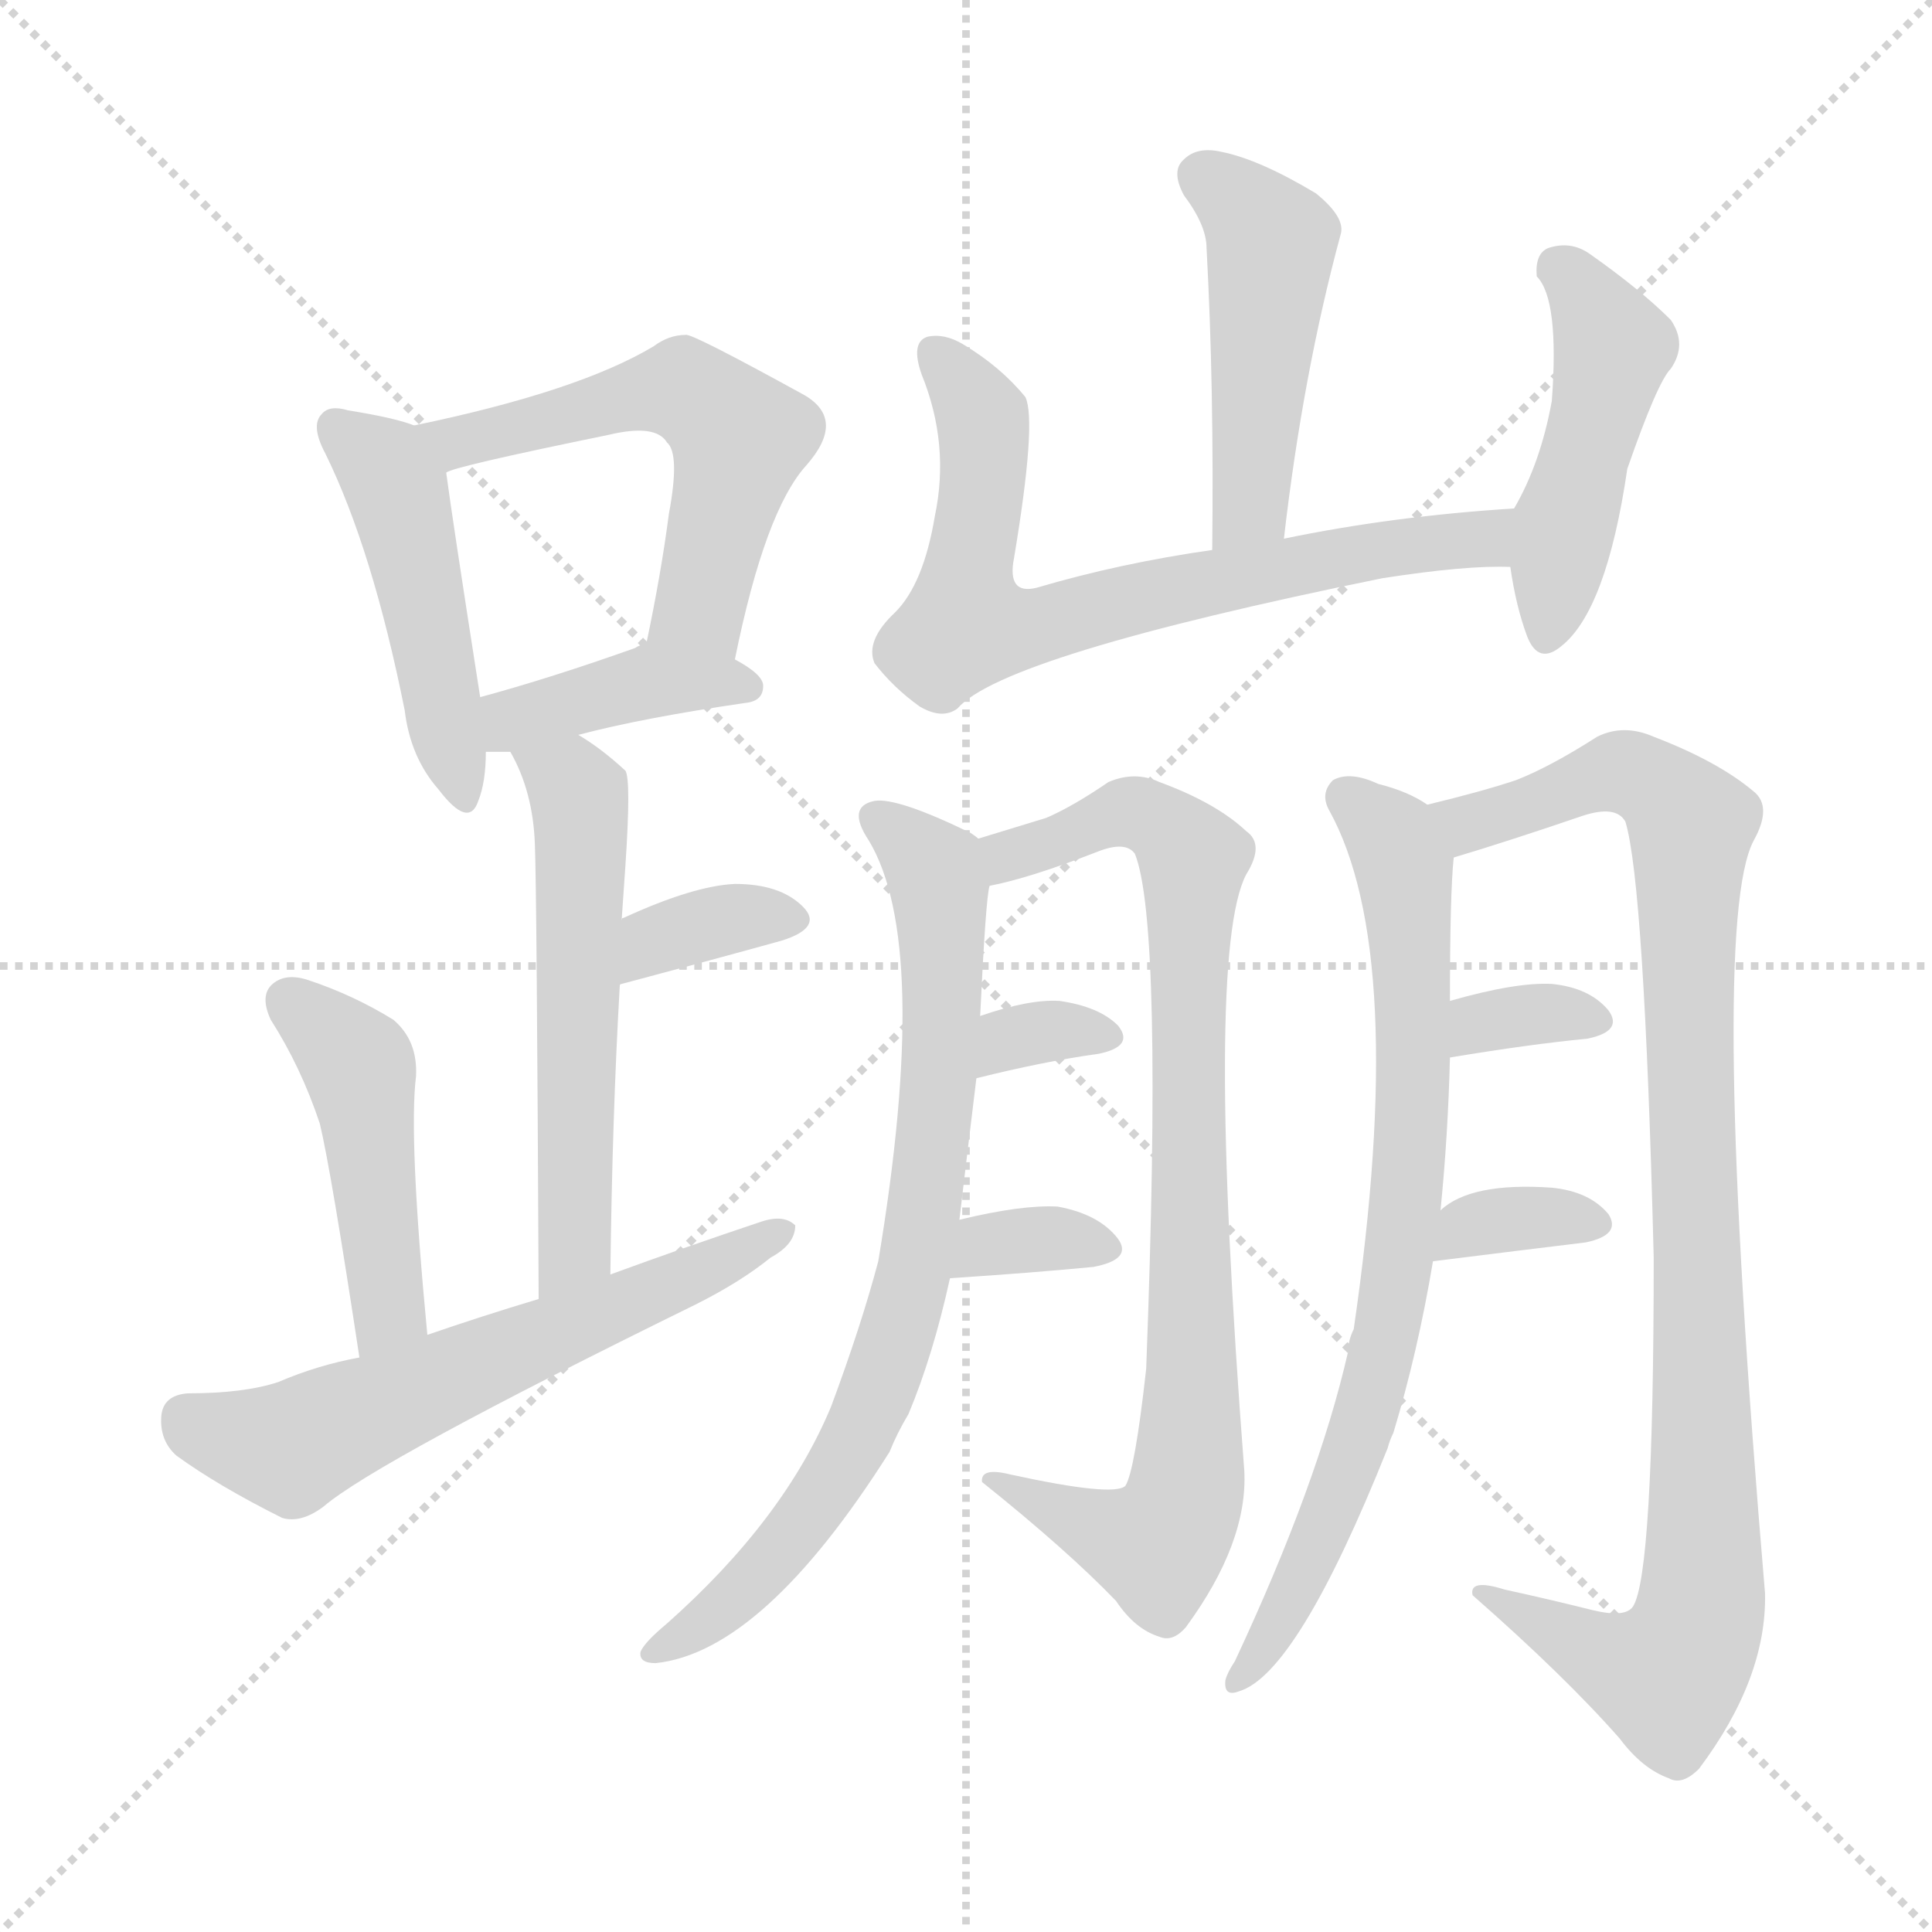 <svg version="1.1" viewBox="0 0 1024 1024" xmlns="http://www.w3.org/2000/svg">
  <g stroke="lightgray" stroke-dasharray="1,1" stroke-width="1" transform="scale(4, 4)">
    <line x1="0" y1="0" x2="256" y2="256"></line>
    <line x1="256" y1="0" x2="0" y2="256"></line>
    <line x1="128" y1="0" x2="128" y2="256"></line>
    <line x1="0" y1="128" x2="256" y2="128"></line>
  </g>
<g transform="scale(1, -1) translate(0, -900)">
   <style type="text/css">
    @keyframes keyframes0 {
      from {
       stroke: blue;
       stroke-dashoffset: 466;
       stroke-width: 128;
       }
       60% {
       animation-timing-function: step-end;
       stroke: blue;
       stroke-dashoffset: 0;
       stroke-width: 128;
       }
       to {
       stroke: black;
       stroke-width: 1024;
       }
       }
       #make-me-a-hanzi-animation-0 {
         animation: keyframes0 0.629s both;
         animation-delay: 0s;
         animation-timing-function: linear;
       }
    @keyframes keyframes1 {
      from {
       stroke: blue;
       stroke-dashoffset: 547;
       stroke-width: 128;
       }
       64% {
       animation-timing-function: step-end;
       stroke: blue;
       stroke-dashoffset: 0;
       stroke-width: 128;
       }
       to {
       stroke: black;
       stroke-width: 1024;
       }
       }
       #make-me-a-hanzi-animation-1 {
         animation: keyframes1 0.695s both;
         animation-delay: 0.629s;
         animation-timing-function: linear;
       }
    @keyframes keyframes2 {
      from {
       stroke: blue;
       stroke-dashoffset: 395;
       stroke-width: 128;
       }
       56% {
       animation-timing-function: step-end;
       stroke: blue;
       stroke-dashoffset: 0;
       stroke-width: 128;
       }
       to {
       stroke: black;
       stroke-width: 1024;
       }
       }
       #make-me-a-hanzi-animation-2 {
         animation: keyframes2 0.571s both;
         animation-delay: 1.324s;
         animation-timing-function: linear;
       }
    @keyframes keyframes3 {
      from {
       stroke: blue;
       stroke-dashoffset: 553;
       stroke-width: 128;
       }
       64% {
       animation-timing-function: step-end;
       stroke: blue;
       stroke-dashoffset: 0;
       stroke-width: 128;
       }
       to {
       stroke: black;
       stroke-width: 1024;
       }
       }
       #make-me-a-hanzi-animation-3 {
         animation: keyframes3 0.7s both;
         animation-delay: 1.896s;
         animation-timing-function: linear;
       }
    @keyframes keyframes4 {
      from {
       stroke: blue;
       stroke-dashoffset: 348;
       stroke-width: 128;
       }
       53% {
       animation-timing-function: step-end;
       stroke: blue;
       stroke-dashoffset: 0;
       stroke-width: 128;
       }
       to {
       stroke: black;
       stroke-width: 1024;
       }
       }
       #make-me-a-hanzi-animation-4 {
         animation: keyframes4 0.533s both;
         animation-delay: 2.596s;
         animation-timing-function: linear;
       }
    @keyframes keyframes5 {
      from {
       stroke: blue;
       stroke-dashoffset: 455;
       stroke-width: 128;
       }
       60% {
       animation-timing-function: step-end;
       stroke: blue;
       stroke-dashoffset: 0;
       stroke-width: 128;
       }
       to {
       stroke: black;
       stroke-width: 1024;
       }
       }
       #make-me-a-hanzi-animation-5 {
         animation: keyframes5 0.62s both;
         animation-delay: 3.129s;
         animation-timing-function: linear;
       }
    @keyframes keyframes6 {
      from {
       stroke: blue;
       stroke-dashoffset: 599;
       stroke-width: 128;
       }
       66% {
       animation-timing-function: step-end;
       stroke: blue;
       stroke-dashoffset: 0;
       stroke-width: 128;
       }
       to {
       stroke: black;
       stroke-width: 1024;
       }
       }
       #make-me-a-hanzi-animation-6 {
         animation: keyframes6 0.737s both;
         animation-delay: 3.749s;
         animation-timing-function: linear;
       }
    @keyframes keyframes7 {
      from {
       stroke: blue;
       stroke-dashoffset: 468;
       stroke-width: 128;
       }
       60% {
       animation-timing-function: step-end;
       stroke: blue;
       stroke-dashoffset: 0;
       stroke-width: 128;
       }
       to {
       stroke: black;
       stroke-width: 1024;
       }
       }
       #make-me-a-hanzi-animation-7 {
         animation: keyframes7 0.631s both;
         animation-delay: 4.487s;
         animation-timing-function: linear;
       }
    @keyframes keyframes8 {
      from {
       stroke: blue;
       stroke-dashoffset: 699;
       stroke-width: 128;
       }
       69% {
       animation-timing-function: step-end;
       stroke: blue;
       stroke-dashoffset: 0;
       stroke-width: 128;
       }
       to {
       stroke: black;
       stroke-width: 1024;
       }
       }
       #make-me-a-hanzi-animation-8 {
         animation: keyframes8 0.819s both;
         animation-delay: 5.118s;
         animation-timing-function: linear;
       }
    @keyframes keyframes9 {
      from {
       stroke: blue;
       stroke-dashoffset: 462;
       stroke-width: 128;
       }
       60% {
       animation-timing-function: step-end;
       stroke: blue;
       stroke-dashoffset: 0;
       stroke-width: 128;
       }
       to {
       stroke: black;
       stroke-width: 1024;
       }
       }
       #make-me-a-hanzi-animation-9 {
         animation: keyframes9 0.626s both;
         animation-delay: 5.937s;
         animation-timing-function: linear;
       }
    @keyframes keyframes10 {
      from {
       stroke: blue;
       stroke-dashoffset: 762;
       stroke-width: 128;
       }
       71% {
       animation-timing-function: step-end;
       stroke: blue;
       stroke-dashoffset: 0;
       stroke-width: 128;
       }
       to {
       stroke: black;
       stroke-width: 1024;
       }
       }
       #make-me-a-hanzi-animation-10 {
         animation: keyframes10 0.87s both;
         animation-delay: 6.562s;
         animation-timing-function: linear;
       }
    @keyframes keyframes11 {
      from {
       stroke: blue;
       stroke-dashoffset: 836;
       stroke-width: 128;
       }
       73% {
       animation-timing-function: step-end;
       stroke: blue;
       stroke-dashoffset: 0;
       stroke-width: 128;
       }
       to {
       stroke: black;
       stroke-width: 1024;
       }
       }
       #make-me-a-hanzi-animation-11 {
         animation: keyframes11 0.93s both;
         animation-delay: 7.433s;
         animation-timing-function: linear;
       }
    @keyframes keyframes12 {
      from {
       stroke: blue;
       stroke-dashoffset: 326;
       stroke-width: 128;
       }
       51% {
       animation-timing-function: step-end;
       stroke: blue;
       stroke-dashoffset: 0;
       stroke-width: 128;
       }
       to {
       stroke: black;
       stroke-width: 1024;
       }
       }
       #make-me-a-hanzi-animation-12 {
         animation: keyframes12 0.515s both;
         animation-delay: 8.363s;
         animation-timing-function: linear;
       }
    @keyframes keyframes13 {
      from {
       stroke: blue;
       stroke-dashoffset: 332;
       stroke-width: 128;
       }
       52% {
       animation-timing-function: step-end;
       stroke: blue;
       stroke-dashoffset: 0;
       stroke-width: 128;
       }
       to {
       stroke: black;
       stroke-width: 1024;
       }
       }
       #make-me-a-hanzi-animation-13 {
         animation: keyframes13 0.52s both;
         animation-delay: 8.878s;
         animation-timing-function: linear;
       }
    @keyframes keyframes14 {
      from {
       stroke: blue;
       stroke-dashoffset: 753;
       stroke-width: 128;
       }
       71% {
       animation-timing-function: step-end;
       stroke: blue;
       stroke-dashoffset: 0;
       stroke-width: 128;
       }
       to {
       stroke: black;
       stroke-width: 1024;
       }
       }
       #make-me-a-hanzi-animation-14 {
         animation: keyframes14 0.863s both;
         animation-delay: 9.398s;
         animation-timing-function: linear;
       }
    @keyframes keyframes15 {
      from {
       stroke: blue;
       stroke-dashoffset: 963;
       stroke-width: 128;
       }
       76% {
       animation-timing-function: step-end;
       stroke: blue;
       stroke-dashoffset: 0;
       stroke-width: 128;
       }
       to {
       stroke: black;
       stroke-width: 1024;
       }
       }
       #make-me-a-hanzi-animation-15 {
         animation: keyframes15 1.034s both;
         animation-delay: 10.261s;
         animation-timing-function: linear;
       }
    @keyframes keyframes16 {
      from {
       stroke: blue;
       stroke-dashoffset: 331;
       stroke-width: 128;
       }
       52% {
       animation-timing-function: step-end;
       stroke: blue;
       stroke-dashoffset: 0;
       stroke-width: 128;
       }
       to {
       stroke: black;
       stroke-width: 1024;
       }
       }
       #make-me-a-hanzi-animation-16 {
         animation: keyframes16 0.519s both;
         animation-delay: 11.295s;
         animation-timing-function: linear;
       }
    @keyframes keyframes17 {
      from {
       stroke: blue;
       stroke-dashoffset: 338;
       stroke-width: 128;
       }
       52% {
       animation-timing-function: step-end;
       stroke: blue;
       stroke-dashoffset: 0;
       stroke-width: 128;
       }
       to {
       stroke: black;
       stroke-width: 1024;
       }
       }
       #make-me-a-hanzi-animation-17 {
         animation: keyframes17 0.525s both;
         animation-delay: 11.814s;
         animation-timing-function: linear;
       }
</style>
<path d="M 219.5 674.5 Q 209.5 678.5 184.5 682.5 Q 174.5 685.5 170.5 680.5 Q 164.5 674.5 172.5 659.5 Q 197.5 608.5 214.5 523.5 Q 217.5 498.5 232.5 481.5 Q 248.5 460.5 253.5 475.5 Q 257.5 485.5 257.5 501.5 L 254.5 530.5 Q 239.5 626.5 236.5 649.5 C 233.5 669.5 233.5 669.5 219.5 674.5 Z" fill="lightgray"></path> 
<path d="M 389.5 550.5 Q 405.5 629.5 427.5 653.5 Q 448.5 677.5 426.5 690.5 Q 366.5 723.5 363.5 722.5 Q 354.5 722.5 346.5 716.5 Q 306.5 692.5 219.5 674.5 C 190.5 668.5 208.5 639.5 236.5 649.5 Q 239.5 652.5 322.5 669.5 Q 347.5 675.5 353.5 665.5 Q 360.5 659.5 354.5 627.5 Q 350.5 596.5 342.5 558.5 C 336.5 529.5 383.5 521.5 389.5 550.5 Z" fill="lightgray"></path> 
<path d="M 306.5 510.5 Q 340.5 519.5 395.5 527.5 Q 404.5 528.5 404.5 536.5 Q 404.5 542.5 389.5 550.5 L 342.5 558.5 Q 339.5 558.5 336.5 556.5 Q 291.5 540.5 254.5 530.5 C 225.5 522.5 227.5 501.5 257.5 501.5 Q 261.5 501.5 270.5 501.5 L 306.5 510.5 Z" fill="lightgray"></path> 
<path d="M 323.5 224.5 Q 324.5 308.5 328.5 377.5 L 329.5 412.5 Q 330.5 427.5 331.5 441.5 Q 334.5 486.5 331.5 491.5 Q 318.5 503.5 306.5 510.5 C 281.5 526.5 257.5 528.5 270.5 501.5 Q 282.5 480.5 283.5 452.5 Q 284.5 427.5 285.5 211.5 C 285.5 181.5 323.5 194.5 323.5 224.5 Z" fill="lightgray"></path> 
<path d="M 328.5 377.5 Q 328.5 378.5 329.5 378.5 Q 378.5 391.5 414.5 401.5 Q 436.5 408.5 425.5 419.5 Q 413.5 431.5 389.5 431.5 Q 367.5 430.5 330.5 413.5 Q 329.5 413.5 329.5 412.5 C 304.5 396.5 301.5 364.5 328.5 377.5 Z" fill="lightgray"></path> 
<path d="M 226.5 192.5 Q 216.5 297.5 220.5 329.5 Q 221.5 348.5 208.5 359.5 Q 187.5 372.5 163.5 380.5 Q 151.5 384.5 144.5 378.5 Q 137.5 372.5 143.5 359.5 Q 159.5 334.5 169.5 304.5 Q 175.5 279.5 190.5 180.5 C 195.5 150.5 229.5 162.5 226.5 192.5 Z" fill="lightgray"></path> 
<path d="M 190.5 180.5 Q 168.5 176.5 147.5 167.5 Q 129.5 161.5 99.5 161.5 Q 86.5 160.5 85.5 149.5 Q 84.5 136.5 93.5 128.5 Q 115.5 112.5 149.5 95.5 Q 159.5 92.5 171.5 101.5 Q 199.5 125.5 368.5 208.5 Q 392.5 220.5 408.5 233.5 Q 421.5 240.5 421.5 250.5 Q 415.5 256.5 403.5 252.5 Q 364.5 239.5 323.5 224.5 L 285.5 211.5 Q 255.5 202.5 226.5 192.5 L 190.5 180.5 Z" fill="lightgray"></path> 
<path d="M 680.5 614.5 Q 690.5 701.5 710.5 775.5 Q 713.5 784.5 697.5 797.5 Q 667.5 815.5 647.5 819.5 Q 634.5 822.5 627.5 815.5 Q 620.5 809.5 627.5 796.5 Q 639.5 780.5 639.5 768.5 Q 643.5 695.5 642.5 608.5 C 642.5 578.5 676.5 584.5 680.5 614.5 Z" fill="lightgray"></path> 
<path d="M 802.5 630.5 Q 738.5 626.5 680.5 614.5 L 642.5 608.5 Q 593.5 601.5 549.5 588.5 Q 533.5 584.5 537.5 604.5 Q 549.5 676.5 543.5 689.5 Q 530.5 705.5 510.5 717.5 Q 500.5 723.5 491.5 721.5 Q 482.5 718.5 488.5 701.5 Q 503.5 664.5 495.5 626.5 Q 489.5 590.5 474.5 575.5 Q 458.5 560.5 463.5 548.5 Q 473.5 535.5 487.5 525.5 Q 499.5 518.5 507.5 524.5 Q 531.5 552.5 732.5 593.5 Q 777.5 600.5 800.5 599.5 C 830.5 599.5 832.5 632.5 802.5 630.5 Z" fill="lightgray"></path> 
<path d="M 800.5 599.5 Q 803.5 578.5 809.5 562.5 Q 815.5 547.5 827.5 557.5 Q 851.5 576.5 862.5 651.5 Q 878.5 697.5 885.5 704.5 Q 894.5 717.5 885.5 730.5 Q 869.5 746.5 842.5 765.5 Q 832.5 772.5 820.5 768.5 Q 813.5 765.5 814.5 753.5 Q 826.5 741.5 822.5 687.5 Q 816.5 654.5 802.5 630.5 L 800.5 599.5 Z" fill="lightgray"></path> 
<path d="M 508.5 253.5 Q 512.5 287.5 517.5 328.5 L 519.5 361.5 Q 522.5 424.5 524.5 430.5 C 526.5 450.5 526.5 450.5 518.5 455.5 Q 517.5 456.5 514.5 458.5 Q 475.5 477.5 463.5 475.5 Q 448.5 472.5 460.5 454.5 Q 493.5 399.5 465.5 231.5 Q 456.5 197.5 440.5 154.5 Q 415.5 94.5 353.5 39.5 Q 341.5 29.5 339.5 24.5 Q 338.5 18.5 347.5 18.5 Q 404.5 24.5 471.5 130.5 Q 475.5 140.5 481.5 150.5 Q 494.5 181.5 503.5 222.5 L 508.5 253.5 Z" fill="lightgray"></path> 
<path d="M 524.5 430.5 Q 545.5 434.5 581.5 448.5 Q 596.5 454.5 601.5 447.5 Q 616.5 410.5 607.5 174.5 Q 601.5 120.5 596.5 112.5 Q 590.5 106.5 535.5 118.5 Q 519.5 122.5 520.5 114.5 Q 565.5 78.5 591.5 51.5 Q 601.5 36.5 614.5 32.5 Q 621.5 29.5 628.5 37.5 Q 661.5 82.5 659.5 120.5 Q 638.5 394.5 660.5 436.5 Q 670.5 452.5 660.5 459.5 Q 644.5 474.5 614.5 485.5 Q 601.5 491.5 587.5 485.5 Q 568.5 472.5 554.5 466.5 Q 541.5 462.5 518.5 455.5 C 489.5 446.5 495.5 423.5 524.5 430.5 Z" fill="lightgray"></path> 
<path d="M 517.5 328.5 Q 553.5 337.5 582.5 341.5 Q 601.5 345.5 592.5 356.5 Q 582.5 366.5 561.5 369.5 Q 545.5 370.5 519.5 361.5 C 491.5 351.5 488.5 321.5 517.5 328.5 Z" fill="lightgray"></path> 
<path d="M 503.5 222.5 Q 548.5 225.5 579.5 228.5 Q 600.5 232.5 592.5 243.5 Q 582.5 256.5 560.5 260.5 Q 541.5 261.5 508.5 253.5 C 479.5 246.5 473.5 220.5 503.5 222.5 Z" fill="lightgray"></path> 
<path d="M 763.5 258.5 Q 767.5 298.5 768.5 339.5 L 768.5 369.5 Q 768.5 426.5 770.5 445.5 C 771.5 465.5 771.5 465.5 756.5 473.5 Q 746.5 480.5 730.5 484.5 Q 715.5 491.5 706.5 486.5 Q 699.5 479.5 704.5 470.5 Q 746.5 394.5 717.5 195.5 Q 714.5 189.5 714.5 183.5 Q 698.5 113.5 654.5 19.5 Q 650.5 13.5 649.5 9.5 Q 648.5 0.5 656.5 3.5 Q 687.5 12.5 735.5 132.5 Q 736.5 136.5 738.5 140.5 Q 751.5 183.5 759.5 231.5 L 763.5 258.5 Z" fill="lightgray"></path> 
<path d="M 770.5 445.5 Q 800.5 454.5 838.5 467.5 Q 856.5 473.5 861.5 464.5 Q 871.5 431.5 876.5 233.5 Q 876.5 65.5 865.5 48.5 Q 861.5 42.5 844.5 46.5 Q 820.5 52.5 797.5 57.5 Q 778.5 63.5 780.5 54.5 Q 829.5 11.5 858.5 -21.5 Q 870.5 -37.5 884.5 -42.5 Q 891.5 -46.5 900.5 -37.5 Q 936.5 10.5 935.5 55.5 Q 905.5 409.5 929.5 454.5 Q 939.5 472.5 929.5 480.5 Q 910.5 496.5 876.5 509.5 Q 860.5 516.5 846.5 509.5 Q 821.5 493.5 803.5 486.5 Q 785.5 480.5 756.5 473.5 C 727.5 466.5 741.5 436.5 770.5 445.5 Z" fill="lightgray"></path> 
<path d="M 768.5 339.5 Q 810.5 346.5 841.5 349.5 Q 860.5 353.5 852.5 364.5 Q 842.5 376.5 822.5 378.5 Q 803.5 379.5 768.5 369.5 C 739.5 361.5 738.5 334.5 768.5 339.5 Z" fill="lightgray"></path> 
<path d="M 759.5 231.5 Q 807.5 237.5 840.5 241.5 Q 859.5 245.5 852.5 256.5 Q 842.5 268.5 822.5 270.5 Q 779.5 273.5 763.5 258.5 C 740.5 239.5 729.5 227.5 759.5 231.5 Z" fill="lightgray"></path> 
      <clipPath id="make-me-a-hanzi-clip-0">
      <path d="M 219.5 674.5 Q 209.5 678.5 184.5 682.5 Q 174.5 685.5 170.5 680.5 Q 164.5 674.5 172.5 659.5 Q 197.5 608.5 214.5 523.5 Q 217.5 498.5 232.5 481.5 Q 248.5 460.5 253.5 475.5 Q 257.5 485.5 257.5 501.5 L 254.5 530.5 Q 239.5 626.5 236.5 649.5 C 233.5 669.5 233.5 669.5 219.5 674.5 Z" fill="lightgray"></path>
      </clipPath>
      <path clip-path="url(#make-me-a-hanzi-clip-0)" d="M 178.5 673.5 L 210.5 641.5 L 243.5 480.5 " fill="none" id="make-me-a-hanzi-animation-0" stroke-dasharray="338 676" stroke-linecap="round"></path>

      <clipPath id="make-me-a-hanzi-clip-1">
      <path d="M 389.5 550.5 Q 405.5 629.5 427.5 653.5 Q 448.5 677.5 426.5 690.5 Q 366.5 723.5 363.5 722.5 Q 354.5 722.5 346.5 716.5 Q 306.5 692.5 219.5 674.5 C 190.5 668.5 208.5 639.5 236.5 649.5 Q 239.5 652.5 322.5 669.5 Q 347.5 675.5 353.5 665.5 Q 360.5 659.5 354.5 627.5 Q 350.5 596.5 342.5 558.5 C 336.5 529.5 383.5 521.5 389.5 550.5 Z" fill="lightgray"></path>
      </clipPath>
      <path clip-path="url(#make-me-a-hanzi-clip-1)" d="M 229.5 672.5 L 241.5 665.5 L 353.5 693.5 L 381.5 680.5 L 392.5 667.5 L 373.5 587.5 L 351.5 564.5 " fill="none" id="make-me-a-hanzi-animation-1" stroke-dasharray="419 838" stroke-linecap="round"></path>

      <clipPath id="make-me-a-hanzi-clip-2">
      <path d="M 306.5 510.5 Q 340.5 519.5 395.5 527.5 Q 404.5 528.5 404.5 536.5 Q 404.5 542.5 389.5 550.5 L 342.5 558.5 Q 339.5 558.5 336.5 556.5 Q 291.5 540.5 254.5 530.5 C 225.5 522.5 227.5 501.5 257.5 501.5 Q 261.5 501.5 270.5 501.5 L 306.5 510.5 Z" fill="lightgray"></path>
      </clipPath>
      <path clip-path="url(#make-me-a-hanzi-clip-2)" d="M 264.5 509.5 L 277.5 520.5 L 345.5 539.5 L 396.5 535.5 " fill="none" id="make-me-a-hanzi-animation-2" stroke-dasharray="267 534" stroke-linecap="round"></path>

      <clipPath id="make-me-a-hanzi-clip-3">
      <path d="M 323.5 224.5 Q 324.5 308.5 328.5 377.5 L 329.5 412.5 Q 330.5 427.5 331.5 441.5 Q 334.5 486.5 331.5 491.5 Q 318.5 503.5 306.5 510.5 C 281.5 526.5 257.5 528.5 270.5 501.5 Q 282.5 480.5 283.5 452.5 Q 284.5 427.5 285.5 211.5 C 285.5 181.5 323.5 194.5 323.5 224.5 Z" fill="lightgray"></path>
      </clipPath>
      <path clip-path="url(#make-me-a-hanzi-clip-3)" d="M 277.5 498.5 L 302.5 485.5 L 308.5 451.5 L 304.5 238.5 L 288.5 224.5 " fill="none" id="make-me-a-hanzi-animation-3" stroke-dasharray="425 850" stroke-linecap="round"></path>

      <clipPath id="make-me-a-hanzi-clip-4">
      <path d="M 328.5 377.5 Q 328.5 378.5 329.5 378.5 Q 378.5 391.5 414.5 401.5 Q 436.5 408.5 425.5 419.5 Q 413.5 431.5 389.5 431.5 Q 367.5 430.5 330.5 413.5 Q 329.5 413.5 329.5 412.5 C 304.5 396.5 301.5 364.5 328.5 377.5 Z" fill="lightgray"></path>
      </clipPath>
      <path clip-path="url(#make-me-a-hanzi-clip-4)" d="M 336.5 384.5 L 340.5 394.5 L 361.5 406.5 L 395.5 414.5 L 417.5 411.5 " fill="none" id="make-me-a-hanzi-animation-4" stroke-dasharray="220 440" stroke-linecap="round"></path>

      <clipPath id="make-me-a-hanzi-clip-5">
      <path d="M 226.5 192.5 Q 216.5 297.5 220.5 329.5 Q 221.5 348.5 208.5 359.5 Q 187.5 372.5 163.5 380.5 Q 151.5 384.5 144.5 378.5 Q 137.5 372.5 143.5 359.5 Q 159.5 334.5 169.5 304.5 Q 175.5 279.5 190.5 180.5 C 195.5 150.5 229.5 162.5 226.5 192.5 Z" fill="lightgray"></path>
      </clipPath>
      <path clip-path="url(#make-me-a-hanzi-clip-5)" d="M 153.5 369.5 L 190.5 333.5 L 206.5 206.5 L 193.5 192.5 " fill="none" id="make-me-a-hanzi-animation-5" stroke-dasharray="327 654" stroke-linecap="round"></path>

      <clipPath id="make-me-a-hanzi-clip-6">
      <path d="M 190.5 180.5 Q 168.5 176.5 147.5 167.5 Q 129.5 161.5 99.5 161.5 Q 86.5 160.5 85.5 149.5 Q 84.5 136.5 93.5 128.5 Q 115.5 112.5 149.5 95.5 Q 159.5 92.5 171.5 101.5 Q 199.5 125.5 368.5 208.5 Q 392.5 220.5 408.5 233.5 Q 421.5 240.5 421.5 250.5 Q 415.5 256.5 403.5 252.5 Q 364.5 239.5 323.5 224.5 L 285.5 211.5 Q 255.5 202.5 226.5 192.5 L 190.5 180.5 Z" fill="lightgray"></path>
      </clipPath>
      <path clip-path="url(#make-me-a-hanzi-clip-6)" d="M 98.5 148.5 L 132.5 135.5 L 158.5 134.5 L 415.5 247.5 " fill="none" id="make-me-a-hanzi-animation-6" stroke-dasharray="471 942" stroke-linecap="round"></path>

      <clipPath id="make-me-a-hanzi-clip-7">
      <path d="M 680.5 614.5 Q 690.5 701.5 710.5 775.5 Q 713.5 784.5 697.5 797.5 Q 667.5 815.5 647.5 819.5 Q 634.5 822.5 627.5 815.5 Q 620.5 809.5 627.5 796.5 Q 639.5 780.5 639.5 768.5 Q 643.5 695.5 642.5 608.5 C 642.5 578.5 676.5 584.5 680.5 614.5 Z" fill="lightgray"></path>
      </clipPath>
      <path clip-path="url(#make-me-a-hanzi-clip-7)" d="M 637.5 806.5 L 673.5 772.5 L 663.5 640.5 L 659.5 626.5 L 647.5 616.5 " fill="none" id="make-me-a-hanzi-animation-7" stroke-dasharray="340 680" stroke-linecap="round"></path>

      <clipPath id="make-me-a-hanzi-clip-8">
      <path d="M 802.5 630.5 Q 738.5 626.5 680.5 614.5 L 642.5 608.5 Q 593.5 601.5 549.5 588.5 Q 533.5 584.5 537.5 604.5 Q 549.5 676.5 543.5 689.5 Q 530.5 705.5 510.5 717.5 Q 500.5 723.5 491.5 721.5 Q 482.5 718.5 488.5 701.5 Q 503.5 664.5 495.5 626.5 Q 489.5 590.5 474.5 575.5 Q 458.5 560.5 463.5 548.5 Q 473.5 535.5 487.5 525.5 Q 499.5 518.5 507.5 524.5 Q 531.5 552.5 732.5 593.5 Q 777.5 600.5 800.5 599.5 C 830.5 599.5 832.5 632.5 802.5 630.5 Z" fill="lightgray"></path>
      </clipPath>
      <path clip-path="url(#make-me-a-hanzi-clip-8)" d="M 496.5 712.5 L 520.5 678.5 L 512.5 568.5 L 555.5 569.5 L 705.5 604.5 L 783.5 613.5 L 795.5 623.5 " fill="none" id="make-me-a-hanzi-animation-8" stroke-dasharray="571 1142" stroke-linecap="round"></path>

      <clipPath id="make-me-a-hanzi-clip-9">
      <path d="M 800.5 599.5 Q 803.5 578.5 809.5 562.5 Q 815.5 547.5 827.5 557.5 Q 851.5 576.5 862.5 651.5 Q 878.5 697.5 885.5 704.5 Q 894.5 717.5 885.5 730.5 Q 869.5 746.5 842.5 765.5 Q 832.5 772.5 820.5 768.5 Q 813.5 765.5 814.5 753.5 Q 826.5 741.5 822.5 687.5 Q 816.5 654.5 802.5 630.5 L 800.5 599.5 Z" fill="lightgray"></path>
      </clipPath>
      <path clip-path="url(#make-me-a-hanzi-clip-9)" d="M 827.5 757.5 L 854.5 715.5 L 828.5 621.5 L 819.5 563.5 " fill="none" id="make-me-a-hanzi-animation-9" stroke-dasharray="334 668" stroke-linecap="round"></path>

      <clipPath id="make-me-a-hanzi-clip-10">
      <path d="M 508.5 253.5 Q 512.5 287.5 517.5 328.5 L 519.5 361.5 Q 522.5 424.5 524.5 430.5 C 526.5 450.5 526.5 450.5 518.5 455.5 Q 517.5 456.5 514.5 458.5 Q 475.5 477.5 463.5 475.5 Q 448.5 472.5 460.5 454.5 Q 493.5 399.5 465.5 231.5 Q 456.5 197.5 440.5 154.5 Q 415.5 94.5 353.5 39.5 Q 341.5 29.5 339.5 24.5 Q 338.5 18.5 347.5 18.5 Q 404.5 24.5 471.5 130.5 Q 475.5 140.5 481.5 150.5 Q 494.5 181.5 503.5 222.5 L 508.5 253.5 Z" fill="lightgray"></path>
      </clipPath>
      <path clip-path="url(#make-me-a-hanzi-clip-10)" d="M 465.5 464.5 L 495.5 438.5 L 498.5 423.5 L 497.5 322.5 L 479.5 203.5 L 461.5 154.5 L 429.5 97.5 L 387.5 51.5 L 345.5 24.5 " fill="none" id="make-me-a-hanzi-animation-10" stroke-dasharray="634 1268" stroke-linecap="round"></path>

      <clipPath id="make-me-a-hanzi-clip-11">
      <path d="M 524.5 430.5 Q 545.5 434.5 581.5 448.5 Q 596.5 454.5 601.5 447.5 Q 616.5 410.5 607.5 174.5 Q 601.5 120.5 596.5 112.5 Q 590.5 106.5 535.5 118.5 Q 519.5 122.5 520.5 114.5 Q 565.5 78.5 591.5 51.5 Q 601.5 36.5 614.5 32.5 Q 621.5 29.5 628.5 37.5 Q 661.5 82.5 659.5 120.5 Q 638.5 394.5 660.5 436.5 Q 670.5 452.5 660.5 459.5 Q 644.5 474.5 614.5 485.5 Q 601.5 491.5 587.5 485.5 Q 568.5 472.5 554.5 466.5 Q 541.5 462.5 518.5 455.5 C 489.5 446.5 495.5 423.5 524.5 430.5 Z" fill="lightgray"></path>
      </clipPath>
      <path clip-path="url(#make-me-a-hanzi-clip-11)" d="M 528.5 438.5 L 534.5 446.5 L 598.5 469.5 L 614.5 464.5 L 632.5 444.5 L 627.5 104.5 L 611.5 80.5 L 579.5 90.5 L 546.5 110.5 L 529.5 110.5 " fill="none" id="make-me-a-hanzi-animation-11" stroke-dasharray="708 1416" stroke-linecap="round"></path>

      <clipPath id="make-me-a-hanzi-clip-12">
      <path d="M 517.5 328.5 Q 553.5 337.5 582.5 341.5 Q 601.5 345.5 592.5 356.5 Q 582.5 366.5 561.5 369.5 Q 545.5 370.5 519.5 361.5 C 491.5 351.5 488.5 321.5 517.5 328.5 Z" fill="lightgray"></path>
      </clipPath>
      <path clip-path="url(#make-me-a-hanzi-clip-12)" d="M 523.5 333.5 L 529.5 344.5 L 545.5 352.5 L 585.5 350.5 " fill="none" id="make-me-a-hanzi-animation-12" stroke-dasharray="198 396" stroke-linecap="round"></path>

      <clipPath id="make-me-a-hanzi-clip-13">
      <path d="M 503.5 222.5 Q 548.5 225.5 579.5 228.5 Q 600.5 232.5 592.5 243.5 Q 582.5 256.5 560.5 260.5 Q 541.5 261.5 508.5 253.5 C 479.5 246.5 473.5 220.5 503.5 222.5 Z" fill="lightgray"></path>
      </clipPath>
      <path clip-path="url(#make-me-a-hanzi-clip-13)" d="M 511.5 229.5 L 533.5 242.5 L 583.5 238.5 " fill="none" id="make-me-a-hanzi-animation-13" stroke-dasharray="204 408" stroke-linecap="round"></path>

      <clipPath id="make-me-a-hanzi-clip-14">
      <path d="M 763.5 258.5 Q 767.5 298.5 768.5 339.5 L 768.5 369.5 Q 768.5 426.5 770.5 445.5 C 771.5 465.5 771.5 465.5 756.5 473.5 Q 746.5 480.5 730.5 484.5 Q 715.5 491.5 706.5 486.5 Q 699.5 479.5 704.5 470.5 Q 746.5 394.5 717.5 195.5 Q 714.5 189.5 714.5 183.5 Q 698.5 113.5 654.5 19.5 Q 650.5 13.5 649.5 9.5 Q 648.5 0.5 656.5 3.5 Q 687.5 12.5 735.5 132.5 Q 736.5 136.5 738.5 140.5 Q 751.5 183.5 759.5 231.5 L 763.5 258.5 Z" fill="lightgray"></path>
      </clipPath>
      <path clip-path="url(#make-me-a-hanzi-clip-14)" d="M 713.5 477.5 L 738.5 455.5 L 743.5 441.5 L 749.5 380.5 L 744.5 254.5 L 717.5 126.5 L 672.5 29.5 L 656.5 11.5 " fill="none" id="make-me-a-hanzi-animation-14" stroke-dasharray="625 1250" stroke-linecap="round"></path>

      <clipPath id="make-me-a-hanzi-clip-15">
      <path d="M 770.5 445.5 Q 800.5 454.5 838.5 467.5 Q 856.5 473.5 861.5 464.5 Q 871.5 431.5 876.5 233.5 Q 876.5 65.5 865.5 48.5 Q 861.5 42.5 844.5 46.5 Q 820.5 52.5 797.5 57.5 Q 778.5 63.5 780.5 54.5 Q 829.5 11.5 858.5 -21.5 Q 870.5 -37.5 884.5 -42.5 Q 891.5 -46.5 900.5 -37.5 Q 936.5 10.5 935.5 55.5 Q 905.5 409.5 929.5 454.5 Q 939.5 472.5 929.5 480.5 Q 910.5 496.5 876.5 509.5 Q 860.5 516.5 846.5 509.5 Q 821.5 493.5 803.5 486.5 Q 785.5 480.5 756.5 473.5 C 727.5 466.5 741.5 436.5 770.5 445.5 Z" fill="lightgray"></path>
      </clipPath>
      <path clip-path="url(#make-me-a-hanzi-clip-15)" d="M 764.5 468.5 L 785.5 464.5 L 858.5 491.5 L 887.5 475.5 L 896.5 462.5 L 900.5 41.5 L 883.5 11.5 L 852.5 20.5 L 789.5 52.5 " fill="none" id="make-me-a-hanzi-animation-15" stroke-dasharray="835 1670" stroke-linecap="round"></path>

      <clipPath id="make-me-a-hanzi-clip-16">
      <path d="M 768.5 339.5 Q 810.5 346.5 841.5 349.5 Q 860.5 353.5 852.5 364.5 Q 842.5 376.5 822.5 378.5 Q 803.5 379.5 768.5 369.5 C 739.5 361.5 738.5 334.5 768.5 339.5 Z" fill="lightgray"></path>
      </clipPath>
      <path clip-path="url(#make-me-a-hanzi-clip-16)" d="M 775.5 347.5 L 783.5 357.5 L 795.5 360.5 L 825.5 363.5 L 844.5 358.5 " fill="none" id="make-me-a-hanzi-animation-16" stroke-dasharray="203 406" stroke-linecap="round"></path>

      <clipPath id="make-me-a-hanzi-clip-17">
      <path d="M 759.5 231.5 Q 807.5 237.5 840.5 241.5 Q 859.5 245.5 852.5 256.5 Q 842.5 268.5 822.5 270.5 Q 779.5 273.5 763.5 258.5 C 740.5 239.5 729.5 227.5 759.5 231.5 Z" fill="lightgray"></path>
      </clipPath>
      <path clip-path="url(#make-me-a-hanzi-clip-17)" d="M 766.5 237.5 L 784.5 251.5 L 843.5 251.5 " fill="none" id="make-me-a-hanzi-animation-17" stroke-dasharray="210 420" stroke-linecap="round"></path>

</g>
</svg>
